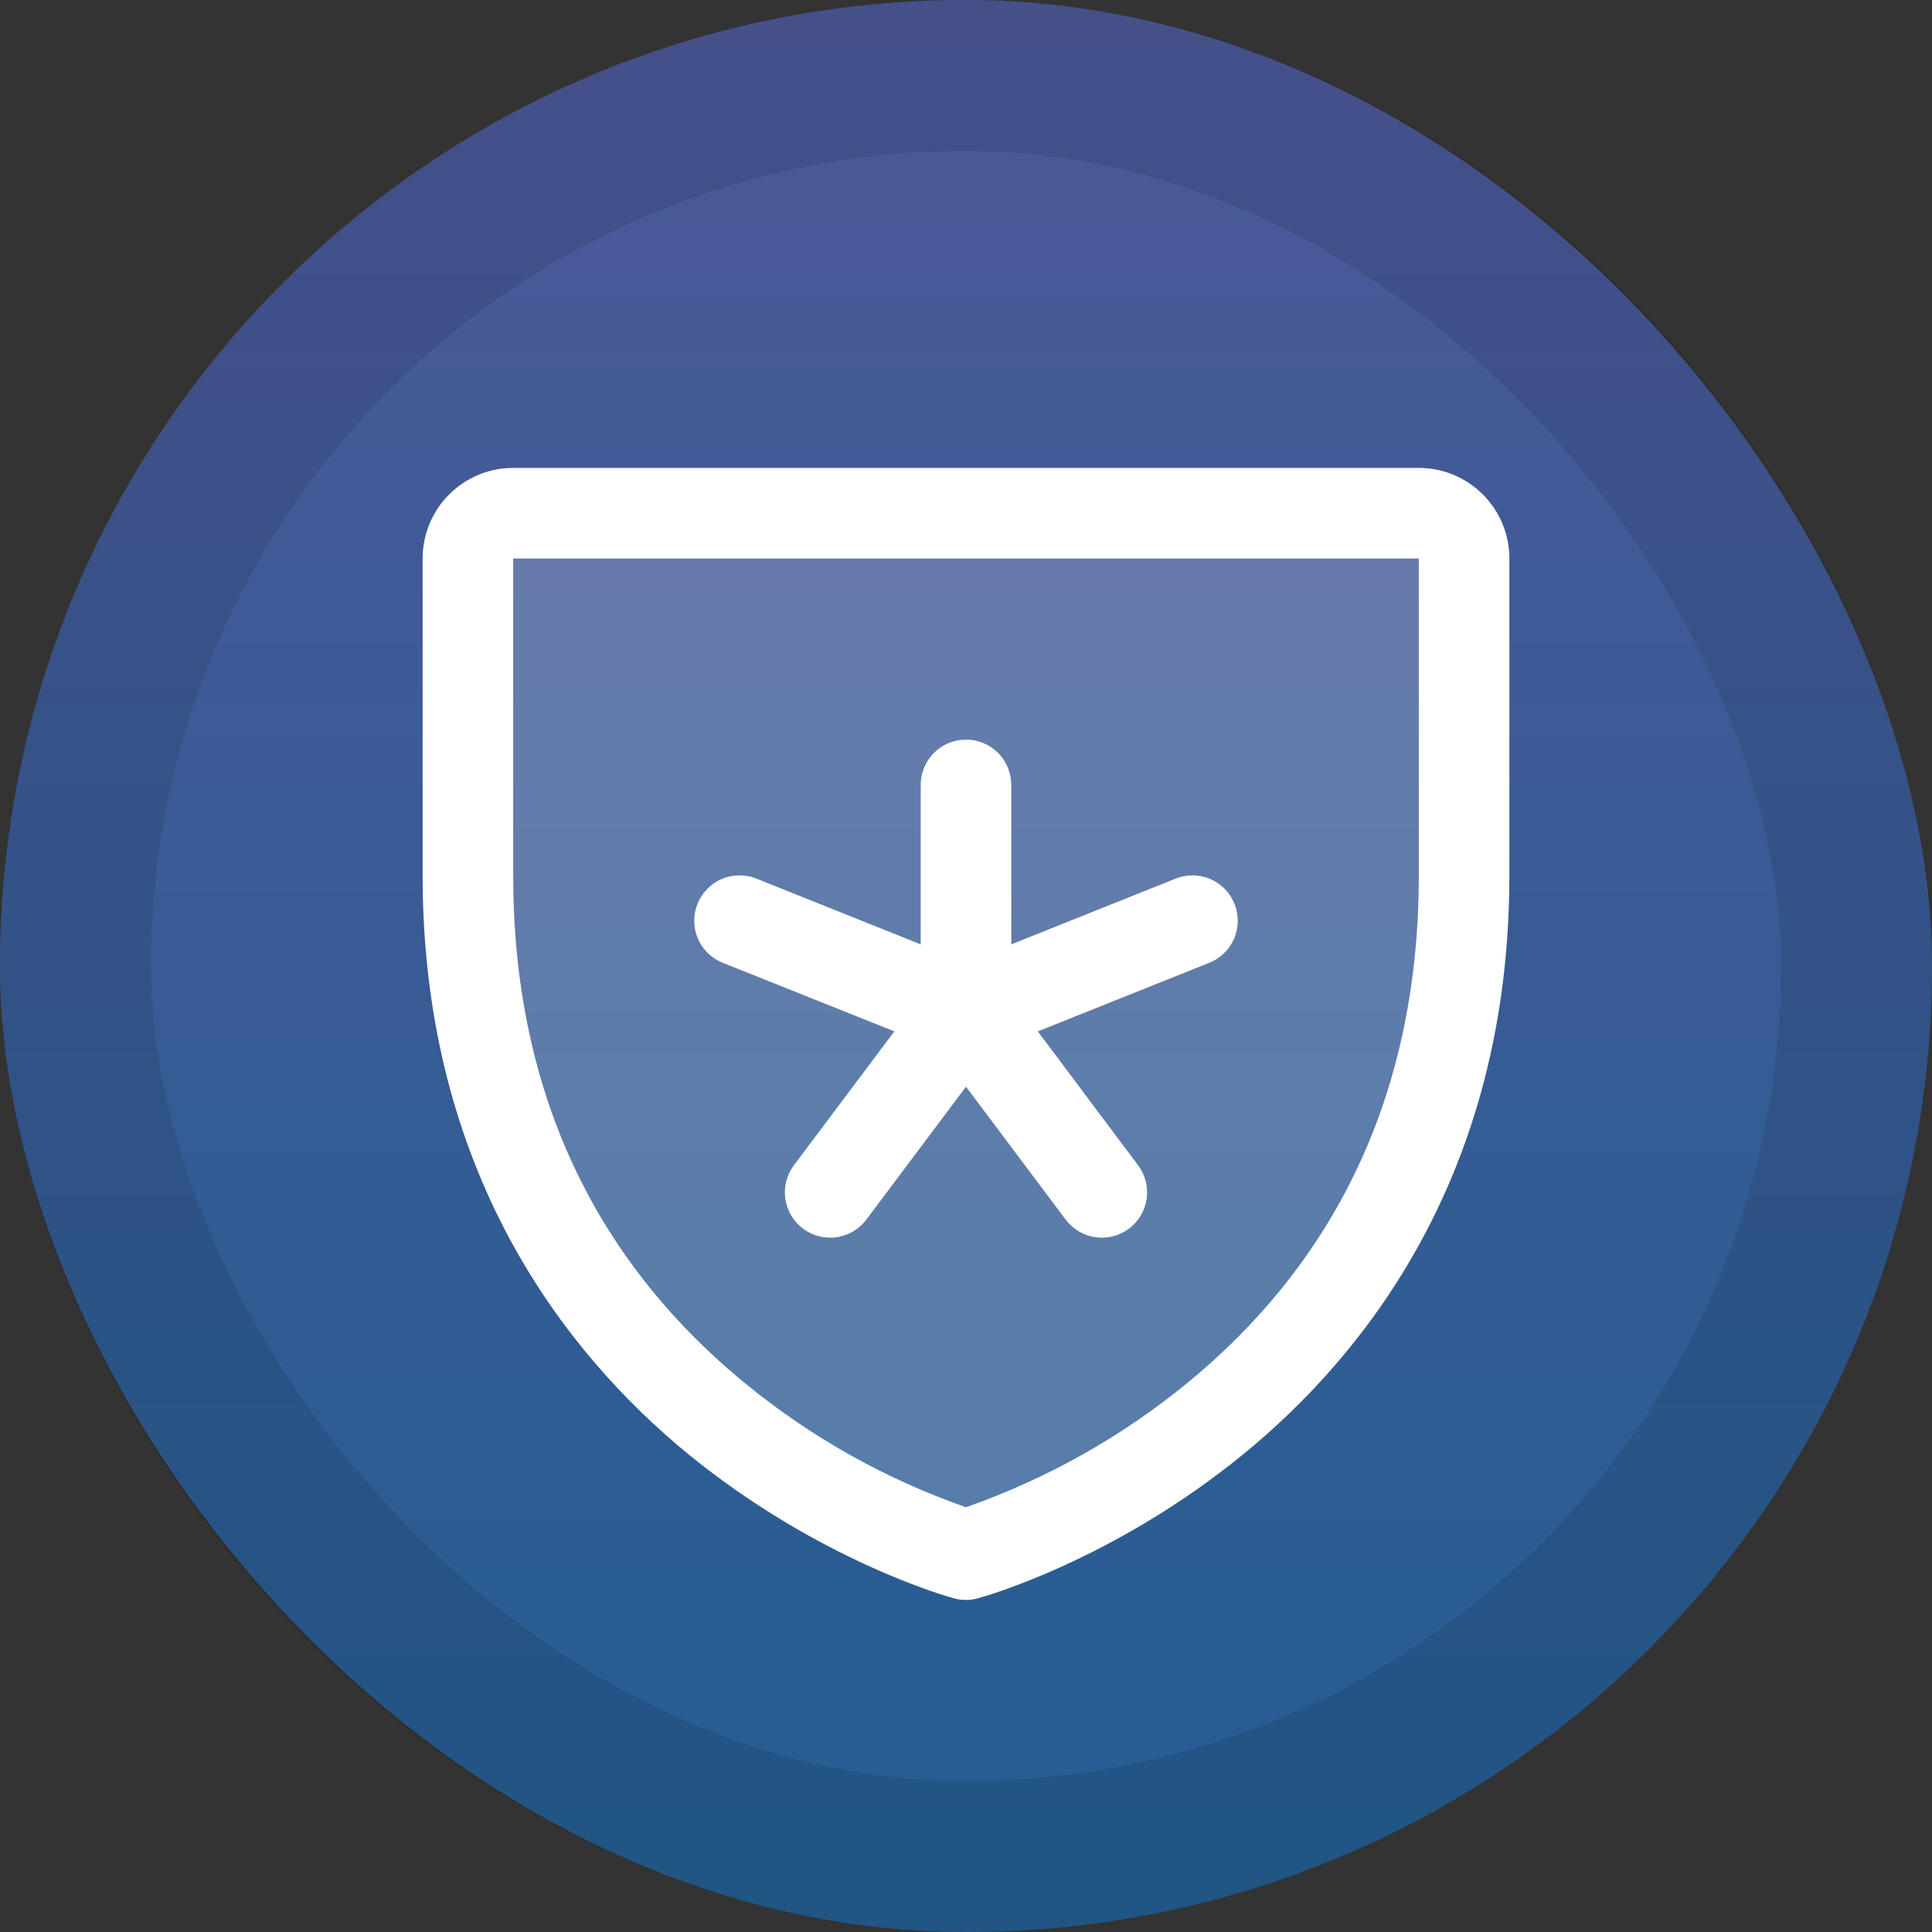 <svg width="64" height="64" viewBox="0 0 64 64" fill="none" xmlns="http://www.w3.org/2000/svg">
<rect x="0" y="0" width="64" height="64" fill="#333333" stroke="none"/>
<rect width="64" height="64" rx="32" fill="url(#paint0_linear_9754_173500)" fill-opacity="0.5"/>
<rect x="2.5" y="2.5" width="59" height="59" rx="29.5" stroke="black" stroke-opacity="0.1" stroke-width="5"/>
<path opacity="0.2" d="M48.5 18.5V29C48.5 47 32 51.5 32 51.5C32 51.5 15.5 47 15.5 29V18.5C15.5 18.102 15.658 17.721 15.939 17.439C16.221 17.158 16.602 17 17 17H47C47.398 17 47.779 17.158 48.061 17.439C48.342 17.721 48.5 18.102 48.5 18.5Z" fill="white"/>
<path d="M23.107 29.938C23.18 29.754 23.29 29.587 23.428 29.447C23.566 29.306 23.731 29.193 23.912 29.116C24.094 29.039 24.289 28.998 24.486 28.997C24.684 28.995 24.88 29.033 25.062 29.107L30.5 31.284V26C30.5 25.602 30.658 25.221 30.939 24.939C31.221 24.658 31.602 24.5 32 24.5C32.398 24.5 32.779 24.658 33.061 24.939C33.342 25.221 33.5 25.602 33.5 26V31.284L38.938 29.107C39.12 29.033 39.316 28.996 39.513 28.998C39.711 28.999 39.906 29.04 40.087 29.117C40.269 29.194 40.434 29.306 40.572 29.447C40.71 29.588 40.819 29.755 40.893 29.938C40.967 30.12 41.004 30.316 41.002 30.513C41.001 30.711 40.96 30.906 40.883 31.087C40.806 31.269 40.694 31.434 40.553 31.572C40.412 31.71 40.245 31.819 40.062 31.893L34.379 34.166L37.7 38.6C37.939 38.918 38.041 39.318 37.985 39.712C37.929 40.106 37.718 40.461 37.4 40.7C37.082 40.939 36.682 41.041 36.288 40.985C35.894 40.929 35.539 40.718 35.3 40.4L32 35.999L28.7 40.4C28.582 40.558 28.434 40.69 28.264 40.791C28.095 40.891 27.907 40.957 27.712 40.985C27.517 41.013 27.319 41.002 27.128 40.953C26.937 40.904 26.758 40.818 26.6 40.7C26.442 40.582 26.31 40.434 26.209 40.264C26.109 40.095 26.043 39.907 26.015 39.712C25.987 39.517 25.998 39.319 26.047 39.128C26.096 38.937 26.182 38.758 26.3 38.6L29.626 34.166L23.938 31.893C23.754 31.82 23.587 31.71 23.447 31.572C23.306 31.434 23.193 31.269 23.116 31.088C23.039 30.906 22.998 30.711 22.997 30.514C22.995 30.316 23.033 30.12 23.107 29.938ZM50 18.5V29C50 38.885 45.215 44.876 41.201 48.161C36.877 51.697 32.576 52.899 32.388 52.947C32.13 53.018 31.858 53.018 31.601 52.947C31.413 52.899 27.117 51.697 22.788 48.161C18.785 44.876 14 38.885 14 29V18.5C14 17.704 14.316 16.941 14.879 16.379C15.441 15.816 16.204 15.5 17 15.5H47C47.796 15.5 48.559 15.816 49.121 16.379C49.684 16.941 50 17.704 50 18.5ZM47 18.5H17V29C17 35.994 19.591 41.658 24.701 45.839C26.876 47.619 29.347 49.003 32 49.929C34.689 48.986 37.19 47.577 39.389 45.766C44.439 41.593 47 35.951 47 29V18.5Z" fill="white"/>
<defs>
<linearGradient id="paint0_linear_9754_173500" x1="32" y1="0" x2="32" y2="64" gradientUnits="userSpaceOnUse">
<stop stop-color="#677FFF"/>
<stop offset="1" stop-color="#138AF2"/>
</linearGradient>
</defs>
</svg>
